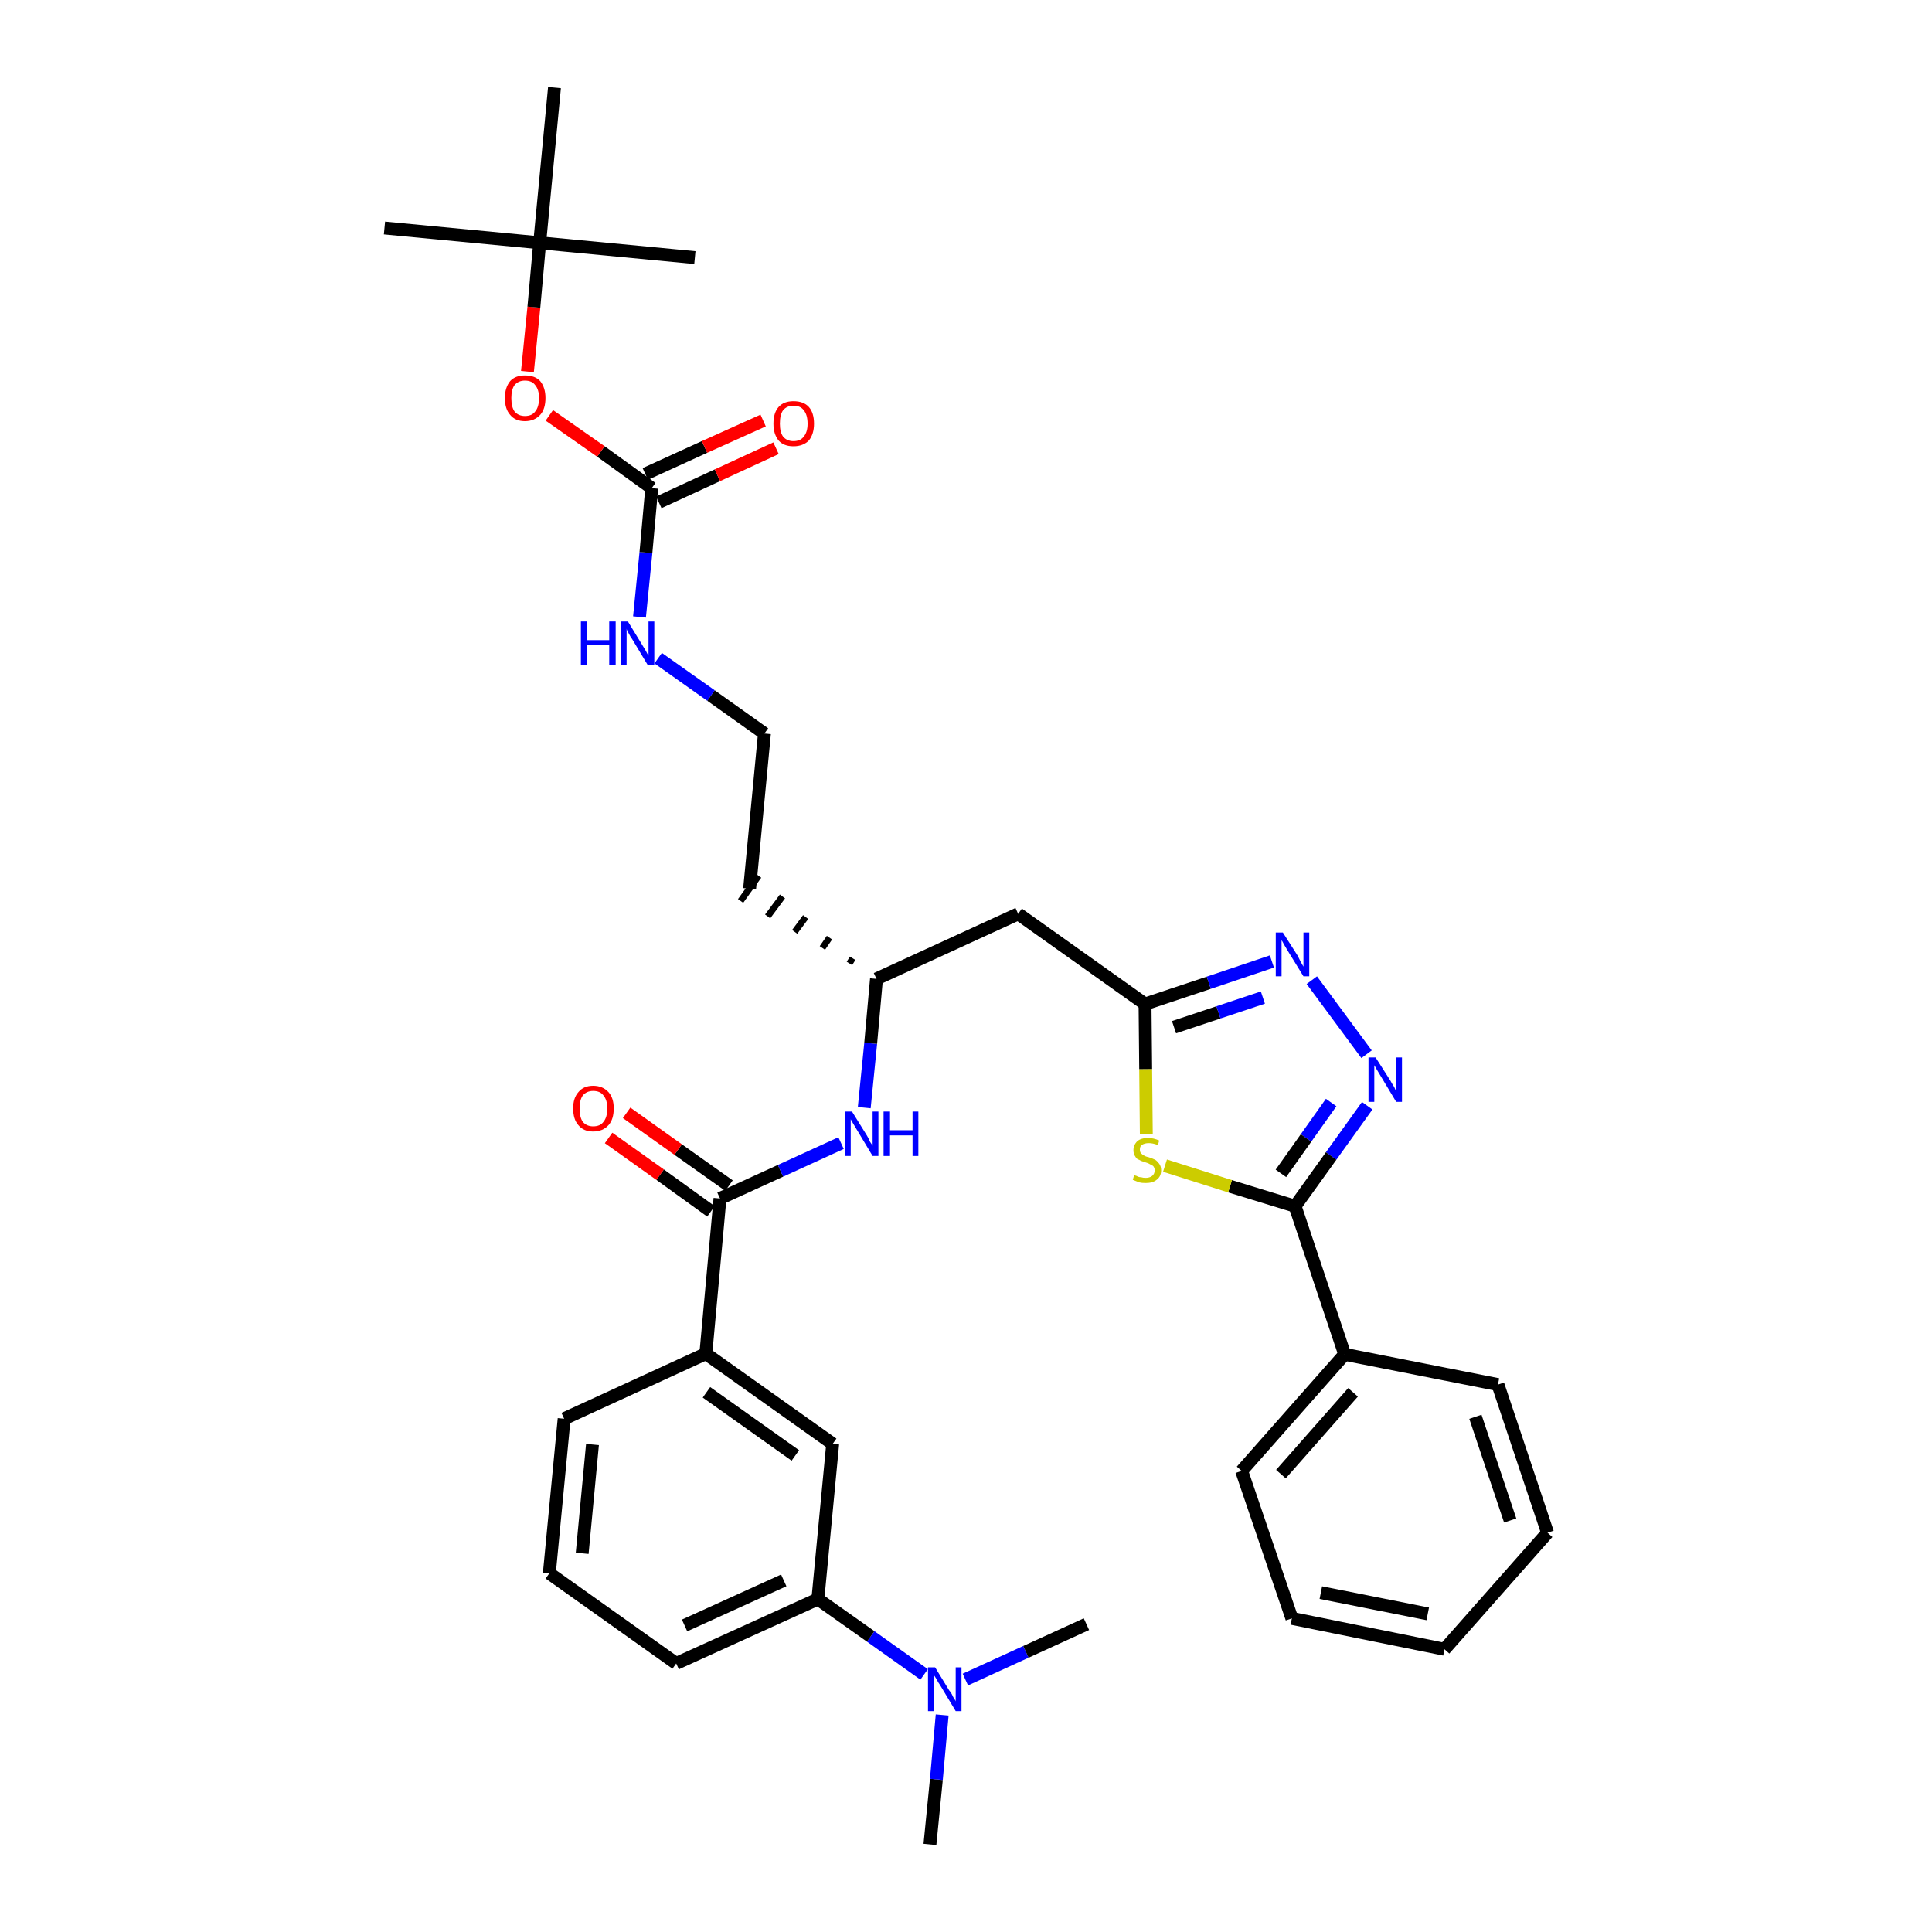<?xml version='1.0' encoding='iso-8859-1'?>
<svg version='1.1' baseProfile='full'
              xmlns='http://www.w3.org/2000/svg'
                      xmlns:rdkit='http://www.rdkit.org/xml'
                      xmlns:xlink='http://www.w3.org/1999/xlink'
                  xml:space='preserve'
width='300px' height='300px' viewBox='0 0 300 300'>
<!-- END OF HEADER -->
<path class='bond-0 atom-0 atom-1' d='M 144.4,286.4 L 145.4,276.3' style='fill:none;fill-rule:evenodd;stroke:#000000;stroke-width:2.0px;stroke-linecap:butt;stroke-linejoin:miter;stroke-opacity:1' />
<path class='bond-0 atom-0 atom-1' d='M 145.4,276.3 L 146.3,266.3' style='fill:none;fill-rule:evenodd;stroke:#0000FF;stroke-width:2.0px;stroke-linecap:butt;stroke-linejoin:miter;stroke-opacity:1' />
<path class='bond-1 atom-1 atom-2' d='M 149.9,260.8 L 159.3,256.5' style='fill:none;fill-rule:evenodd;stroke:#0000FF;stroke-width:2.0px;stroke-linecap:butt;stroke-linejoin:miter;stroke-opacity:1' />
<path class='bond-1 atom-1 atom-2' d='M 159.3,256.5 L 168.7,252.2' style='fill:none;fill-rule:evenodd;stroke:#000000;stroke-width:2.0px;stroke-linecap:butt;stroke-linejoin:miter;stroke-opacity:1' />
<path class='bond-2 atom-1 atom-3' d='M 143.5,260.0 L 135.2,254.1' style='fill:none;fill-rule:evenodd;stroke:#0000FF;stroke-width:2.0px;stroke-linecap:butt;stroke-linejoin:miter;stroke-opacity:1' />
<path class='bond-2 atom-1 atom-3' d='M 135.2,254.1 L 127.0,248.3' style='fill:none;fill-rule:evenodd;stroke:#000000;stroke-width:2.0px;stroke-linecap:butt;stroke-linejoin:miter;stroke-opacity:1' />
<path class='bond-3 atom-3 atom-4' d='M 127.0,248.3 L 105.0,258.3' style='fill:none;fill-rule:evenodd;stroke:#000000;stroke-width:2.0px;stroke-linecap:butt;stroke-linejoin:miter;stroke-opacity:1' />
<path class='bond-3 atom-3 atom-4' d='M 121.7,245.4 L 106.3,252.4' style='fill:none;fill-rule:evenodd;stroke:#000000;stroke-width:2.0px;stroke-linecap:butt;stroke-linejoin:miter;stroke-opacity:1' />
<path class='bond-34 atom-34 atom-3' d='M 129.3,224.2 L 127.0,248.3' style='fill:none;fill-rule:evenodd;stroke:#000000;stroke-width:2.0px;stroke-linecap:butt;stroke-linejoin:miter;stroke-opacity:1' />
<path class='bond-4 atom-4 atom-5' d='M 105.0,258.3 L 85.3,244.3' style='fill:none;fill-rule:evenodd;stroke:#000000;stroke-width:2.0px;stroke-linecap:butt;stroke-linejoin:miter;stroke-opacity:1' />
<path class='bond-5 atom-5 atom-6' d='M 85.3,244.3 L 87.6,220.3' style='fill:none;fill-rule:evenodd;stroke:#000000;stroke-width:2.0px;stroke-linecap:butt;stroke-linejoin:miter;stroke-opacity:1' />
<path class='bond-5 atom-5 atom-6' d='M 90.4,241.2 L 92.0,224.3' style='fill:none;fill-rule:evenodd;stroke:#000000;stroke-width:2.0px;stroke-linecap:butt;stroke-linejoin:miter;stroke-opacity:1' />
<path class='bond-6 atom-6 atom-7' d='M 87.6,220.3 L 109.6,210.2' style='fill:none;fill-rule:evenodd;stroke:#000000;stroke-width:2.0px;stroke-linecap:butt;stroke-linejoin:miter;stroke-opacity:1' />
<path class='bond-7 atom-7 atom-8' d='M 109.6,210.2 L 111.8,186.1' style='fill:none;fill-rule:evenodd;stroke:#000000;stroke-width:2.0px;stroke-linecap:butt;stroke-linejoin:miter;stroke-opacity:1' />
<path class='bond-33 atom-7 atom-34' d='M 109.6,210.2 L 129.3,224.2' style='fill:none;fill-rule:evenodd;stroke:#000000;stroke-width:2.0px;stroke-linecap:butt;stroke-linejoin:miter;stroke-opacity:1' />
<path class='bond-33 atom-7 atom-34' d='M 109.7,216.2 L 123.5,226.0' style='fill:none;fill-rule:evenodd;stroke:#000000;stroke-width:2.0px;stroke-linecap:butt;stroke-linejoin:miter;stroke-opacity:1' />
<path class='bond-8 atom-8 atom-9' d='M 113.2,184.1 L 105.3,178.5' style='fill:none;fill-rule:evenodd;stroke:#000000;stroke-width:2.0px;stroke-linecap:butt;stroke-linejoin:miter;stroke-opacity:1' />
<path class='bond-8 atom-8 atom-9' d='M 105.3,178.5 L 97.3,172.8' style='fill:none;fill-rule:evenodd;stroke:#FF0000;stroke-width:2.0px;stroke-linecap:butt;stroke-linejoin:miter;stroke-opacity:1' />
<path class='bond-8 atom-8 atom-9' d='M 110.4,188.1 L 102.5,182.4' style='fill:none;fill-rule:evenodd;stroke:#000000;stroke-width:2.0px;stroke-linecap:butt;stroke-linejoin:miter;stroke-opacity:1' />
<path class='bond-8 atom-8 atom-9' d='M 102.5,182.4 L 94.5,176.7' style='fill:none;fill-rule:evenodd;stroke:#FF0000;stroke-width:2.0px;stroke-linecap:butt;stroke-linejoin:miter;stroke-opacity:1' />
<path class='bond-9 atom-8 atom-10' d='M 111.8,186.1 L 121.2,181.8' style='fill:none;fill-rule:evenodd;stroke:#000000;stroke-width:2.0px;stroke-linecap:butt;stroke-linejoin:miter;stroke-opacity:1' />
<path class='bond-9 atom-8 atom-10' d='M 121.2,181.8 L 130.6,177.5' style='fill:none;fill-rule:evenodd;stroke:#0000FF;stroke-width:2.0px;stroke-linecap:butt;stroke-linejoin:miter;stroke-opacity:1' />
<path class='bond-10 atom-10 atom-11' d='M 134.2,172.0 L 135.2,162.0' style='fill:none;fill-rule:evenodd;stroke:#0000FF;stroke-width:2.0px;stroke-linecap:butt;stroke-linejoin:miter;stroke-opacity:1' />
<path class='bond-10 atom-10 atom-11' d='M 135.2,162.0 L 136.1,152.0' style='fill:none;fill-rule:evenodd;stroke:#000000;stroke-width:2.0px;stroke-linecap:butt;stroke-linejoin:miter;stroke-opacity:1' />
<path class='bond-11 atom-11 atom-12' d='M 132.4,148.8 L 131.9,149.6' style='fill:none;fill-rule:evenodd;stroke:#000000;stroke-width:1.0px;stroke-linecap:butt;stroke-linejoin:miter;stroke-opacity:1' />
<path class='bond-11 atom-11 atom-12' d='M 128.8,145.6 L 127.7,147.2' style='fill:none;fill-rule:evenodd;stroke:#000000;stroke-width:1.0px;stroke-linecap:butt;stroke-linejoin:miter;stroke-opacity:1' />
<path class='bond-11 atom-11 atom-12' d='M 125.1,142.4 L 123.4,144.7' style='fill:none;fill-rule:evenodd;stroke:#000000;stroke-width:1.0px;stroke-linecap:butt;stroke-linejoin:miter;stroke-opacity:1' />
<path class='bond-11 atom-11 atom-12' d='M 121.5,139.2 L 119.2,142.3' style='fill:none;fill-rule:evenodd;stroke:#000000;stroke-width:1.0px;stroke-linecap:butt;stroke-linejoin:miter;stroke-opacity:1' />
<path class='bond-11 atom-11 atom-12' d='M 117.8,136.0 L 115.0,139.9' style='fill:none;fill-rule:evenodd;stroke:#000000;stroke-width:1.0px;stroke-linecap:butt;stroke-linejoin:miter;stroke-opacity:1' />
<path class='bond-21 atom-11 atom-22' d='M 136.1,152.0 L 158.1,141.9' style='fill:none;fill-rule:evenodd;stroke:#000000;stroke-width:2.0px;stroke-linecap:butt;stroke-linejoin:miter;stroke-opacity:1' />
<path class='bond-12 atom-12 atom-13' d='M 116.4,138.0 L 118.7,113.9' style='fill:none;fill-rule:evenodd;stroke:#000000;stroke-width:2.0px;stroke-linecap:butt;stroke-linejoin:miter;stroke-opacity:1' />
<path class='bond-13 atom-13 atom-14' d='M 118.7,113.9 L 110.4,108.0' style='fill:none;fill-rule:evenodd;stroke:#000000;stroke-width:2.0px;stroke-linecap:butt;stroke-linejoin:miter;stroke-opacity:1' />
<path class='bond-13 atom-13 atom-14' d='M 110.4,108.0 L 102.2,102.2' style='fill:none;fill-rule:evenodd;stroke:#0000FF;stroke-width:2.0px;stroke-linecap:butt;stroke-linejoin:miter;stroke-opacity:1' />
<path class='bond-14 atom-14 atom-15' d='M 99.3,95.8 L 100.3,85.8' style='fill:none;fill-rule:evenodd;stroke:#0000FF;stroke-width:2.0px;stroke-linecap:butt;stroke-linejoin:miter;stroke-opacity:1' />
<path class='bond-14 atom-14 atom-15' d='M 100.3,85.8 L 101.2,75.8' style='fill:none;fill-rule:evenodd;stroke:#000000;stroke-width:2.0px;stroke-linecap:butt;stroke-linejoin:miter;stroke-opacity:1' />
<path class='bond-15 atom-15 atom-16' d='M 102.3,78.0 L 111.4,73.8' style='fill:none;fill-rule:evenodd;stroke:#000000;stroke-width:2.0px;stroke-linecap:butt;stroke-linejoin:miter;stroke-opacity:1' />
<path class='bond-15 atom-15 atom-16' d='M 111.4,73.8 L 120.5,69.6' style='fill:none;fill-rule:evenodd;stroke:#FF0000;stroke-width:2.0px;stroke-linecap:butt;stroke-linejoin:miter;stroke-opacity:1' />
<path class='bond-15 atom-15 atom-16' d='M 100.2,73.6 L 109.4,69.4' style='fill:none;fill-rule:evenodd;stroke:#000000;stroke-width:2.0px;stroke-linecap:butt;stroke-linejoin:miter;stroke-opacity:1' />
<path class='bond-15 atom-15 atom-16' d='M 109.4,69.4 L 118.5,65.3' style='fill:none;fill-rule:evenodd;stroke:#FF0000;stroke-width:2.0px;stroke-linecap:butt;stroke-linejoin:miter;stroke-opacity:1' />
<path class='bond-16 atom-15 atom-17' d='M 101.2,75.8 L 93.3,70.1' style='fill:none;fill-rule:evenodd;stroke:#000000;stroke-width:2.0px;stroke-linecap:butt;stroke-linejoin:miter;stroke-opacity:1' />
<path class='bond-16 atom-15 atom-17' d='M 93.3,70.1 L 85.3,64.5' style='fill:none;fill-rule:evenodd;stroke:#FF0000;stroke-width:2.0px;stroke-linecap:butt;stroke-linejoin:miter;stroke-opacity:1' />
<path class='bond-17 atom-17 atom-18' d='M 81.9,57.7 L 82.9,47.7' style='fill:none;fill-rule:evenodd;stroke:#FF0000;stroke-width:2.0px;stroke-linecap:butt;stroke-linejoin:miter;stroke-opacity:1' />
<path class='bond-17 atom-17 atom-18' d='M 82.9,47.7 L 83.8,37.7' style='fill:none;fill-rule:evenodd;stroke:#000000;stroke-width:2.0px;stroke-linecap:butt;stroke-linejoin:miter;stroke-opacity:1' />
<path class='bond-18 atom-18 atom-19' d='M 83.8,37.7 L 59.7,35.4' style='fill:none;fill-rule:evenodd;stroke:#000000;stroke-width:2.0px;stroke-linecap:butt;stroke-linejoin:miter;stroke-opacity:1' />
<path class='bond-19 atom-18 atom-20' d='M 83.8,37.7 L 107.9,40.0' style='fill:none;fill-rule:evenodd;stroke:#000000;stroke-width:2.0px;stroke-linecap:butt;stroke-linejoin:miter;stroke-opacity:1' />
<path class='bond-20 atom-18 atom-21' d='M 83.8,37.7 L 86.1,13.6' style='fill:none;fill-rule:evenodd;stroke:#000000;stroke-width:2.0px;stroke-linecap:butt;stroke-linejoin:miter;stroke-opacity:1' />
<path class='bond-22 atom-22 atom-23' d='M 158.1,141.9 L 177.8,155.9' style='fill:none;fill-rule:evenodd;stroke:#000000;stroke-width:2.0px;stroke-linecap:butt;stroke-linejoin:miter;stroke-opacity:1' />
<path class='bond-23 atom-23 atom-24' d='M 177.8,155.9 L 187.7,152.6' style='fill:none;fill-rule:evenodd;stroke:#000000;stroke-width:2.0px;stroke-linecap:butt;stroke-linejoin:miter;stroke-opacity:1' />
<path class='bond-23 atom-23 atom-24' d='M 187.7,152.6 L 197.5,149.3' style='fill:none;fill-rule:evenodd;stroke:#0000FF;stroke-width:2.0px;stroke-linecap:butt;stroke-linejoin:miter;stroke-opacity:1' />
<path class='bond-23 atom-23 atom-24' d='M 182.3,159.5 L 189.2,157.2' style='fill:none;fill-rule:evenodd;stroke:#000000;stroke-width:2.0px;stroke-linecap:butt;stroke-linejoin:miter;stroke-opacity:1' />
<path class='bond-23 atom-23 atom-24' d='M 189.2,157.2 L 196.1,154.9' style='fill:none;fill-rule:evenodd;stroke:#0000FF;stroke-width:2.0px;stroke-linecap:butt;stroke-linejoin:miter;stroke-opacity:1' />
<path class='bond-35 atom-33 atom-23' d='M 178.0,176.1 L 177.9,166.0' style='fill:none;fill-rule:evenodd;stroke:#CCCC00;stroke-width:2.0px;stroke-linecap:butt;stroke-linejoin:miter;stroke-opacity:1' />
<path class='bond-35 atom-33 atom-23' d='M 177.9,166.0 L 177.8,155.9' style='fill:none;fill-rule:evenodd;stroke:#000000;stroke-width:2.0px;stroke-linecap:butt;stroke-linejoin:miter;stroke-opacity:1' />
<path class='bond-24 atom-24 atom-25' d='M 203.7,152.2 L 212.2,163.7' style='fill:none;fill-rule:evenodd;stroke:#0000FF;stroke-width:2.0px;stroke-linecap:butt;stroke-linejoin:miter;stroke-opacity:1' />
<path class='bond-25 atom-25 atom-26' d='M 212.3,171.7 L 206.7,179.5' style='fill:none;fill-rule:evenodd;stroke:#0000FF;stroke-width:2.0px;stroke-linecap:butt;stroke-linejoin:miter;stroke-opacity:1' />
<path class='bond-25 atom-25 atom-26' d='M 206.7,179.5 L 201.1,187.3' style='fill:none;fill-rule:evenodd;stroke:#000000;stroke-width:2.0px;stroke-linecap:butt;stroke-linejoin:miter;stroke-opacity:1' />
<path class='bond-25 atom-25 atom-26' d='M 206.7,171.2 L 202.8,176.7' style='fill:none;fill-rule:evenodd;stroke:#0000FF;stroke-width:2.0px;stroke-linecap:butt;stroke-linejoin:miter;stroke-opacity:1' />
<path class='bond-25 atom-25 atom-26' d='M 202.8,176.7 L 198.9,182.2' style='fill:none;fill-rule:evenodd;stroke:#000000;stroke-width:2.0px;stroke-linecap:butt;stroke-linejoin:miter;stroke-opacity:1' />
<path class='bond-26 atom-26 atom-27' d='M 201.1,187.3 L 208.8,210.3' style='fill:none;fill-rule:evenodd;stroke:#000000;stroke-width:2.0px;stroke-linecap:butt;stroke-linejoin:miter;stroke-opacity:1' />
<path class='bond-32 atom-26 atom-33' d='M 201.1,187.3 L 191.0,184.2' style='fill:none;fill-rule:evenodd;stroke:#000000;stroke-width:2.0px;stroke-linecap:butt;stroke-linejoin:miter;stroke-opacity:1' />
<path class='bond-32 atom-26 atom-33' d='M 191.0,184.2 L 180.9,181.0' style='fill:none;fill-rule:evenodd;stroke:#CCCC00;stroke-width:2.0px;stroke-linecap:butt;stroke-linejoin:miter;stroke-opacity:1' />
<path class='bond-27 atom-27 atom-28' d='M 208.8,210.3 L 192.8,228.4' style='fill:none;fill-rule:evenodd;stroke:#000000;stroke-width:2.0px;stroke-linecap:butt;stroke-linejoin:miter;stroke-opacity:1' />
<path class='bond-27 atom-27 atom-28' d='M 210.1,216.2 L 198.9,228.9' style='fill:none;fill-rule:evenodd;stroke:#000000;stroke-width:2.0px;stroke-linecap:butt;stroke-linejoin:miter;stroke-opacity:1' />
<path class='bond-36 atom-32 atom-27' d='M 232.6,215.0 L 208.8,210.3' style='fill:none;fill-rule:evenodd;stroke:#000000;stroke-width:2.0px;stroke-linecap:butt;stroke-linejoin:miter;stroke-opacity:1' />
<path class='bond-28 atom-28 atom-29' d='M 192.8,228.4 L 200.6,251.3' style='fill:none;fill-rule:evenodd;stroke:#000000;stroke-width:2.0px;stroke-linecap:butt;stroke-linejoin:miter;stroke-opacity:1' />
<path class='bond-29 atom-29 atom-30' d='M 200.6,251.3 L 224.3,256.1' style='fill:none;fill-rule:evenodd;stroke:#000000;stroke-width:2.0px;stroke-linecap:butt;stroke-linejoin:miter;stroke-opacity:1' />
<path class='bond-29 atom-29 atom-30' d='M 205.1,247.3 L 221.7,250.6' style='fill:none;fill-rule:evenodd;stroke:#000000;stroke-width:2.0px;stroke-linecap:butt;stroke-linejoin:miter;stroke-opacity:1' />
<path class='bond-30 atom-30 atom-31' d='M 224.3,256.1 L 240.3,238.0' style='fill:none;fill-rule:evenodd;stroke:#000000;stroke-width:2.0px;stroke-linecap:butt;stroke-linejoin:miter;stroke-opacity:1' />
<path class='bond-31 atom-31 atom-32' d='M 240.3,238.0 L 232.6,215.0' style='fill:none;fill-rule:evenodd;stroke:#000000;stroke-width:2.0px;stroke-linecap:butt;stroke-linejoin:miter;stroke-opacity:1' />
<path class='bond-31 atom-31 atom-32' d='M 234.5,236.1 L 229.1,220.0' style='fill:none;fill-rule:evenodd;stroke:#000000;stroke-width:2.0px;stroke-linecap:butt;stroke-linejoin:miter;stroke-opacity:1' />
<path  class='atom-1' d='M 145.2 258.9
L 147.4 262.5
Q 147.7 262.8, 148.0 263.5
Q 148.4 264.1, 148.4 264.2
L 148.4 258.9
L 149.3 258.9
L 149.3 265.7
L 148.4 265.7
L 146.0 261.7
Q 145.7 261.3, 145.4 260.7
Q 145.1 260.2, 145.0 260.1
L 145.0 265.7
L 144.1 265.7
L 144.1 258.9
L 145.2 258.9
' fill='#0000FF'/>
<path  class='atom-9' d='M 89.0 172.1
Q 89.0 170.5, 89.8 169.6
Q 90.6 168.6, 92.1 168.6
Q 93.6 168.6, 94.5 169.6
Q 95.3 170.5, 95.3 172.1
Q 95.3 173.8, 94.5 174.7
Q 93.6 175.7, 92.1 175.7
Q 90.6 175.7, 89.8 174.7
Q 89.0 173.8, 89.0 172.1
M 92.1 174.9
Q 93.2 174.9, 93.7 174.2
Q 94.3 173.5, 94.3 172.1
Q 94.3 170.8, 93.7 170.1
Q 93.2 169.4, 92.1 169.4
Q 91.1 169.4, 90.5 170.1
Q 90.0 170.8, 90.0 172.1
Q 90.0 173.5, 90.5 174.2
Q 91.1 174.9, 92.1 174.9
' fill='#FF0000'/>
<path  class='atom-10' d='M 132.3 172.6
L 134.6 176.3
Q 134.8 176.6, 135.1 177.3
Q 135.5 177.9, 135.5 177.9
L 135.5 172.6
L 136.4 172.6
L 136.4 179.5
L 135.5 179.5
L 133.1 175.5
Q 132.8 175.0, 132.5 174.5
Q 132.2 174.0, 132.1 173.8
L 132.1 179.5
L 131.2 179.5
L 131.2 172.6
L 132.3 172.6
' fill='#0000FF'/>
<path  class='atom-10' d='M 137.2 172.6
L 138.2 172.6
L 138.2 175.5
L 141.7 175.5
L 141.7 172.6
L 142.6 172.6
L 142.6 179.5
L 141.7 179.5
L 141.7 176.3
L 138.2 176.3
L 138.2 179.5
L 137.2 179.5
L 137.2 172.6
' fill='#0000FF'/>
<path  class='atom-14' d='M 90.2 96.5
L 91.1 96.5
L 91.1 99.4
L 94.6 99.4
L 94.6 96.5
L 95.6 96.5
L 95.6 103.3
L 94.6 103.3
L 94.6 100.1
L 91.1 100.1
L 91.1 103.3
L 90.2 103.3
L 90.2 96.5
' fill='#0000FF'/>
<path  class='atom-14' d='M 97.5 96.5
L 99.7 100.1
Q 99.9 100.4, 100.3 101.1
Q 100.6 101.7, 100.7 101.8
L 100.7 96.5
L 101.6 96.5
L 101.6 103.3
L 100.6 103.3
L 98.2 99.3
Q 97.9 98.9, 97.6 98.3
Q 97.3 97.8, 97.3 97.6
L 97.3 103.3
L 96.4 103.3
L 96.4 96.5
L 97.5 96.5
' fill='#0000FF'/>
<path  class='atom-16' d='M 120.1 65.8
Q 120.1 64.1, 120.9 63.2
Q 121.7 62.3, 123.2 62.3
Q 124.8 62.3, 125.6 63.2
Q 126.4 64.1, 126.4 65.8
Q 126.4 67.4, 125.6 68.4
Q 124.7 69.3, 123.2 69.3
Q 121.7 69.3, 120.9 68.4
Q 120.1 67.4, 120.1 65.8
M 123.2 68.5
Q 124.3 68.5, 124.8 67.8
Q 125.4 67.1, 125.4 65.8
Q 125.4 64.4, 124.8 63.7
Q 124.3 63.0, 123.2 63.0
Q 122.2 63.0, 121.6 63.7
Q 121.1 64.4, 121.1 65.8
Q 121.1 67.1, 121.6 67.8
Q 122.2 68.5, 123.2 68.5
' fill='#FF0000'/>
<path  class='atom-17' d='M 78.4 61.8
Q 78.4 60.2, 79.2 59.2
Q 80.0 58.3, 81.5 58.3
Q 83.1 58.3, 83.9 59.2
Q 84.7 60.2, 84.7 61.8
Q 84.7 63.5, 83.9 64.4
Q 83.0 65.4, 81.5 65.4
Q 80.0 65.4, 79.2 64.4
Q 78.4 63.5, 78.4 61.8
M 81.5 64.6
Q 82.6 64.6, 83.1 63.9
Q 83.7 63.2, 83.7 61.8
Q 83.7 60.5, 83.1 59.8
Q 82.6 59.1, 81.5 59.1
Q 80.5 59.1, 79.9 59.8
Q 79.4 60.5, 79.4 61.8
Q 79.4 63.2, 79.9 63.9
Q 80.5 64.6, 81.5 64.6
' fill='#FF0000'/>
<path  class='atom-24' d='M 199.2 144.8
L 201.5 148.4
Q 201.7 148.8, 202.0 149.4
Q 202.4 150.1, 202.4 150.1
L 202.4 144.8
L 203.3 144.8
L 203.3 151.6
L 202.4 151.6
L 200.0 147.7
Q 199.7 147.2, 199.4 146.7
Q 199.1 146.1, 199.0 146.0
L 199.0 151.6
L 198.1 151.6
L 198.1 144.8
L 199.2 144.8
' fill='#0000FF'/>
<path  class='atom-25' d='M 213.6 164.2
L 215.9 167.8
Q 216.1 168.2, 216.5 168.8
Q 216.8 169.5, 216.8 169.5
L 216.8 164.2
L 217.7 164.2
L 217.7 171.1
L 216.8 171.1
L 214.4 167.1
Q 214.1 166.6, 213.8 166.1
Q 213.5 165.6, 213.4 165.4
L 213.4 171.1
L 212.5 171.1
L 212.5 164.2
L 213.6 164.2
' fill='#0000FF'/>
<path  class='atom-33' d='M 176.1 182.5
Q 176.2 182.5, 176.5 182.6
Q 176.8 182.8, 177.2 182.8
Q 177.5 182.9, 177.9 182.9
Q 178.5 182.9, 178.9 182.6
Q 179.3 182.3, 179.3 181.7
Q 179.3 181.4, 179.1 181.1
Q 178.9 180.9, 178.6 180.8
Q 178.3 180.6, 177.9 180.5
Q 177.2 180.3, 176.9 180.1
Q 176.5 180.0, 176.3 179.6
Q 176.0 179.2, 176.0 178.6
Q 176.0 177.8, 176.6 177.2
Q 177.2 176.7, 178.3 176.7
Q 179.1 176.7, 180.0 177.1
L 179.8 177.8
Q 179.0 177.5, 178.4 177.5
Q 177.7 177.5, 177.3 177.8
Q 177.0 178.0, 177.0 178.5
Q 177.0 178.9, 177.2 179.1
Q 177.4 179.3, 177.6 179.4
Q 177.9 179.6, 178.4 179.7
Q 179.0 179.9, 179.4 180.1
Q 179.7 180.3, 180.0 180.7
Q 180.3 181.1, 180.3 181.7
Q 180.3 182.7, 179.6 183.2
Q 179.0 183.7, 177.9 183.7
Q 177.3 183.7, 176.9 183.6
Q 176.4 183.4, 175.9 183.2
L 176.1 182.5
' fill='#CCCC00'/>
</svg>
